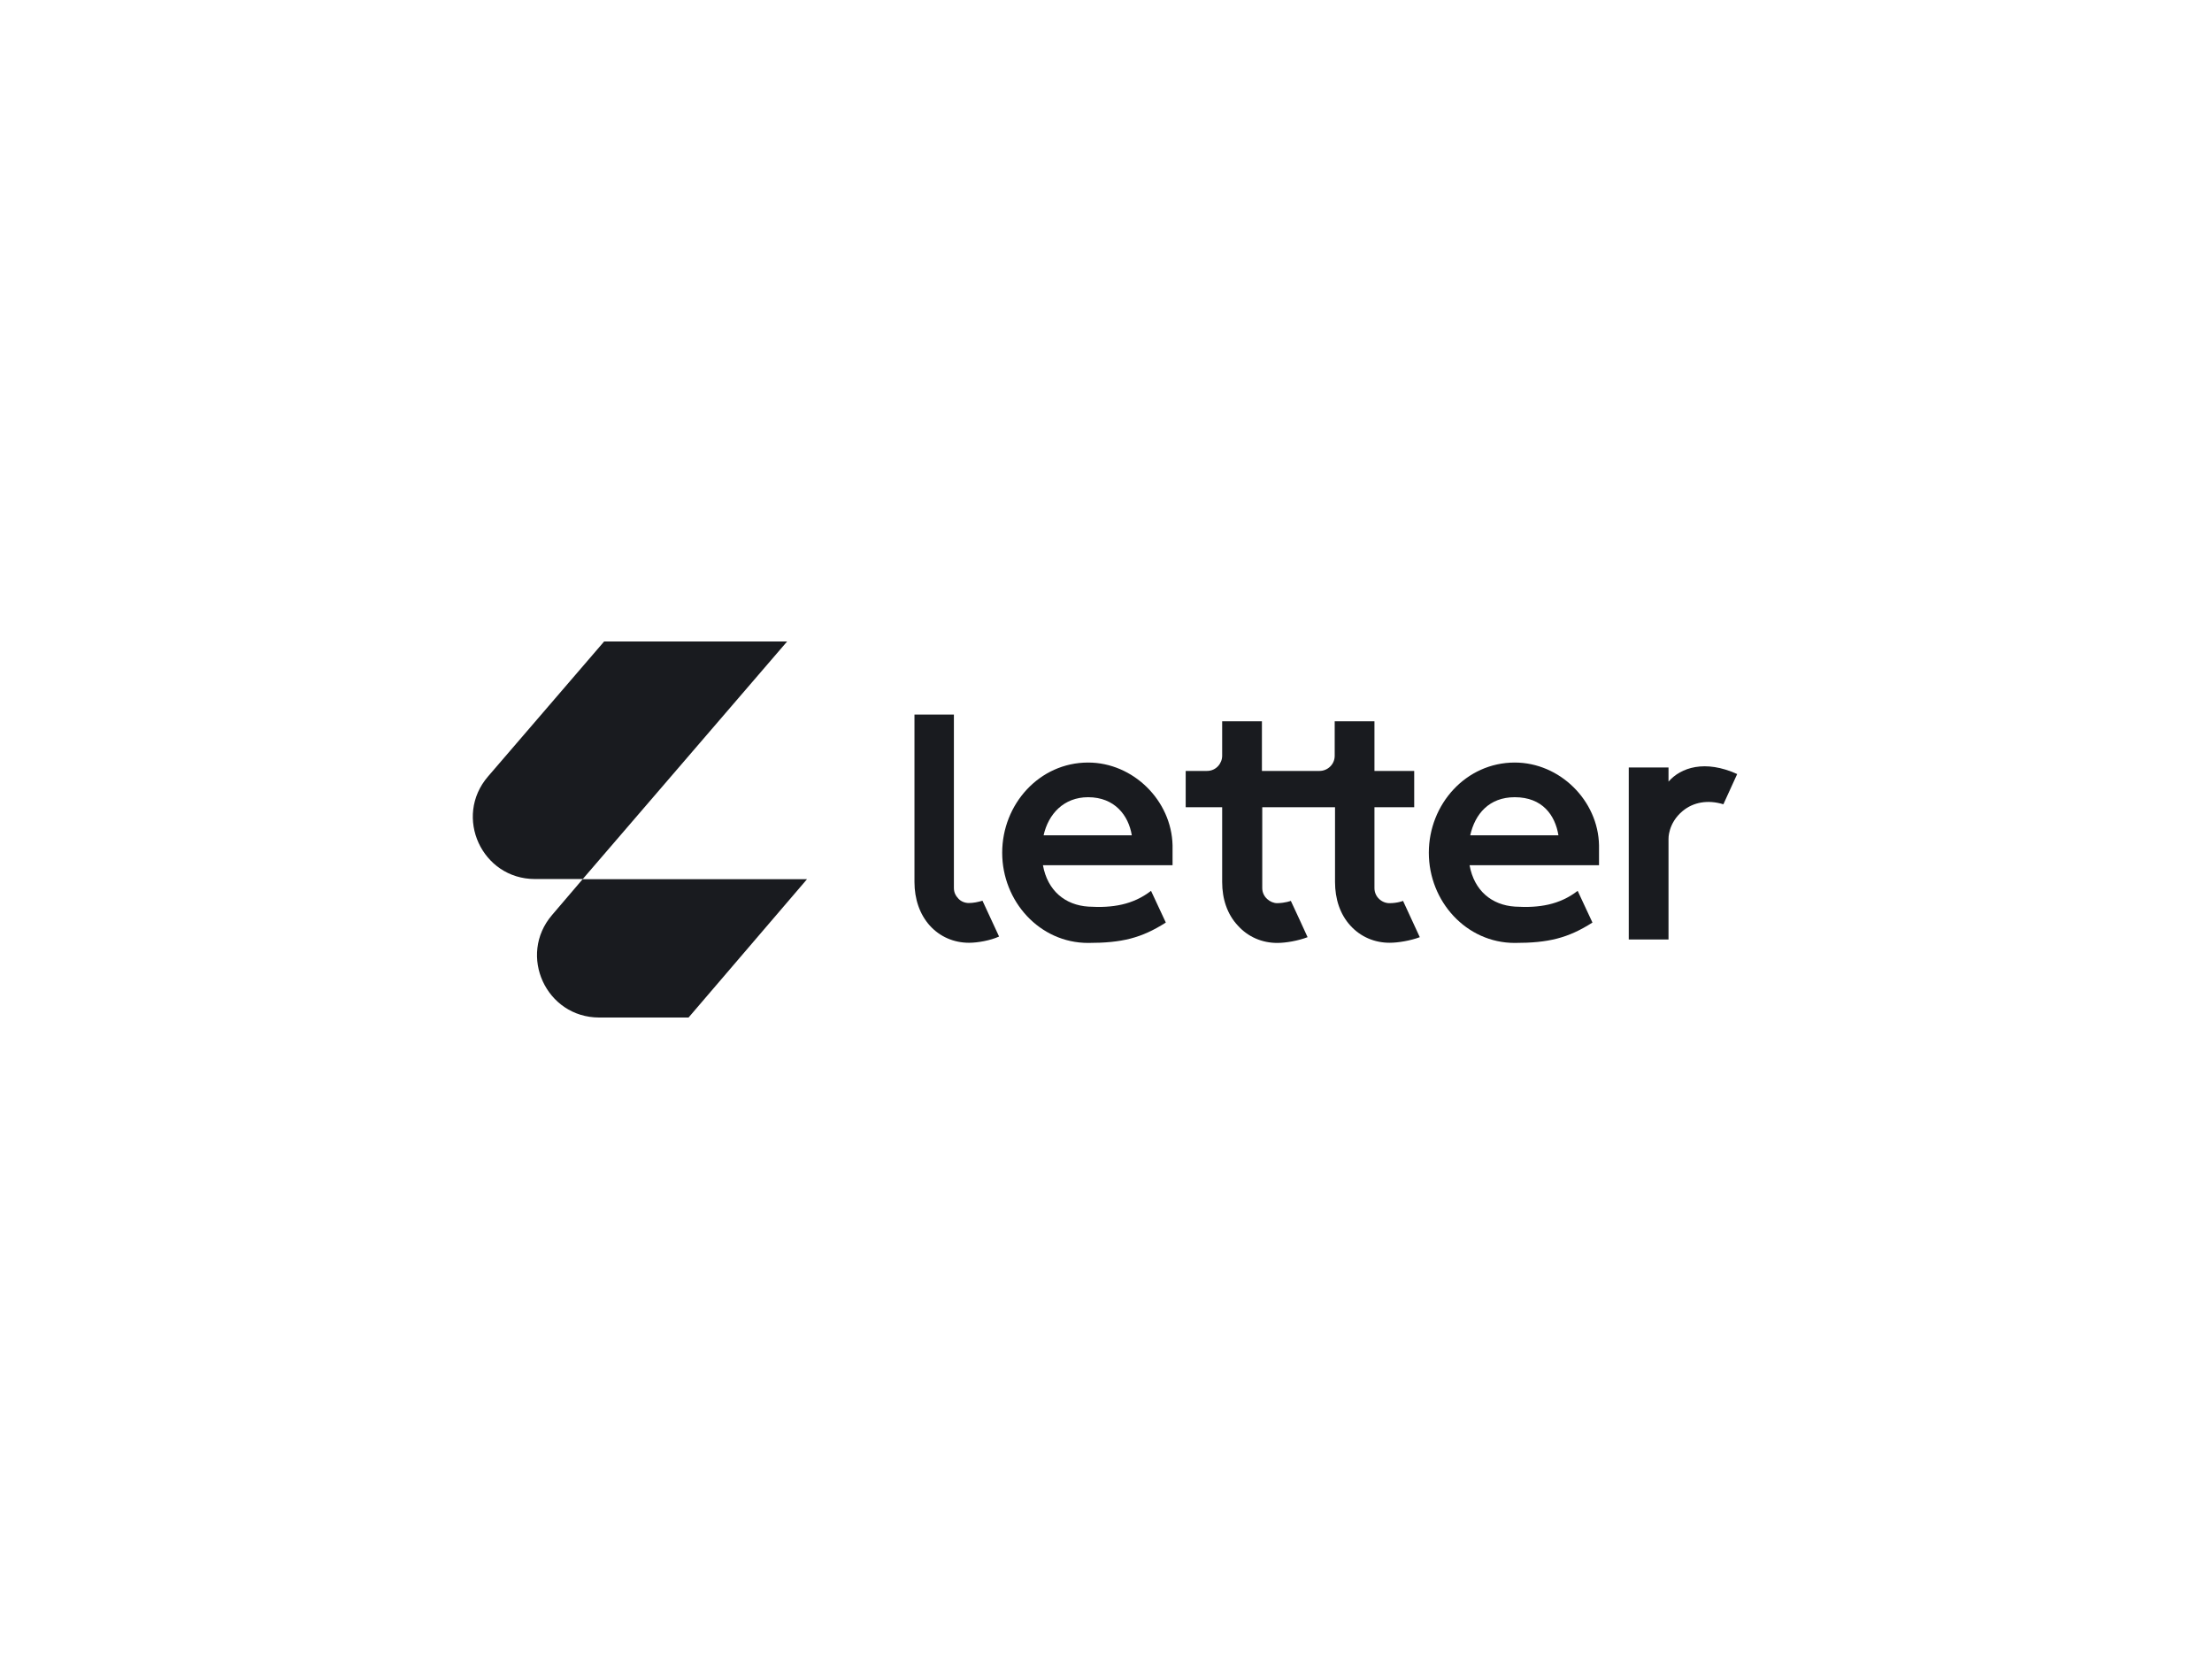 <svg width="800" height="600" viewBox="0 0 800 600" fill="none" xmlns="http://www.w3.org/2000/svg">
<path d="M210.767 317.913H193.478C174.287 317.913 163.949 295.395 176.485 280.838L218.491 232H284.678L210.767 317.913Z" fill="#191B1F"/>
<path d="M210.767 317.914L199.657 330.926C187.18 345.482 197.518 368 216.709 368H249.03L291.868 317.973H210.767V317.914Z" fill="#191B1F"/>
<path d="M330.73 258.439V318.982C330.73 325.161 332.632 330.687 336.256 334.727C339.939 338.827 345.049 340.966 350.456 340.966C353.605 340.966 358.239 340.134 361.329 338.708L355.328 325.756C353.724 326.231 352.06 326.587 350.396 326.587C348.911 326.587 347.544 325.993 346.653 325.043C345.762 324.092 344.99 322.963 344.99 321.121V258.439H330.73Z" fill="#191B1F"/>
<path d="M603.441 339.777H589.063V277.57H603.441V282.68C607.897 277.57 616.631 274.659 628.276 279.947L623.285 290.879C617.641 289.156 612.412 290.107 608.551 293.315C603.203 297.771 603.441 303.415 603.441 303.415V339.777Z" fill="#191B1F"/>
<path d="M442.013 318.98V291.947H428.823V278.816H436.547C439.815 278.816 442.013 276.083 442.013 273.35V260.873H456.391V278.816H477.245C480.097 278.816 482.711 276.499 482.711 273.35V260.873H497.09V278.816H511.468V291.947H497.09V321.178C497.09 324.446 499.823 326.644 502.496 326.644C505.467 326.644 507.487 325.813 507.428 325.813L513.488 338.943C510.161 340.191 505.705 340.963 502.556 340.963C497.149 340.963 492.039 338.824 488.356 334.725C484.672 330.685 482.83 325.159 482.83 318.98V291.947H456.51V321.178C456.51 324.446 459.421 326.644 461.917 326.644C464.887 326.585 466.848 325.813 466.848 325.813C466.848 325.813 472.968 338.943 472.908 338.943C469.462 340.25 465.065 341.023 461.917 341.023C456.51 341.023 451.4 338.884 447.717 334.784C443.855 330.685 442.013 325.159 442.013 318.98Z" fill="#191B1F"/>
<path d="M393.531 275.785C375.944 275.785 362.457 290.817 362.457 308.403C362.457 325.99 376.004 341.022 393.531 341.022C405.711 341.022 412.781 339.299 421.634 333.654L416.287 322.188C409.751 327.238 402.324 328.426 393.65 327.891C385.213 327.357 378.856 322.128 377.192 312.919H424.07V305.73C423.713 289.51 409.81 275.785 393.531 275.785ZM377.43 302.106C379.153 294.382 384.738 288.322 393.531 288.322C403.097 288.322 408.147 294.857 409.335 302.106H377.43Z" fill="#191B1F"/>
<path d="M547.829 275.785C530.243 275.785 516.756 290.817 516.756 308.403C516.756 325.99 530.302 341.022 547.829 341.022C560.009 341.022 567.079 339.299 575.932 333.654L570.585 322.188C564.049 327.238 556.622 328.426 547.948 327.891C539.511 327.357 533.154 322.128 531.49 312.919H578.309V305.73C578.011 289.51 564.109 275.785 547.829 275.785ZM531.728 302.106C533.451 294.382 538.561 288.322 547.829 288.322C557.87 288.322 562.445 294.857 563.633 302.106H531.728Z" fill="#191B1F"/>
</svg>
